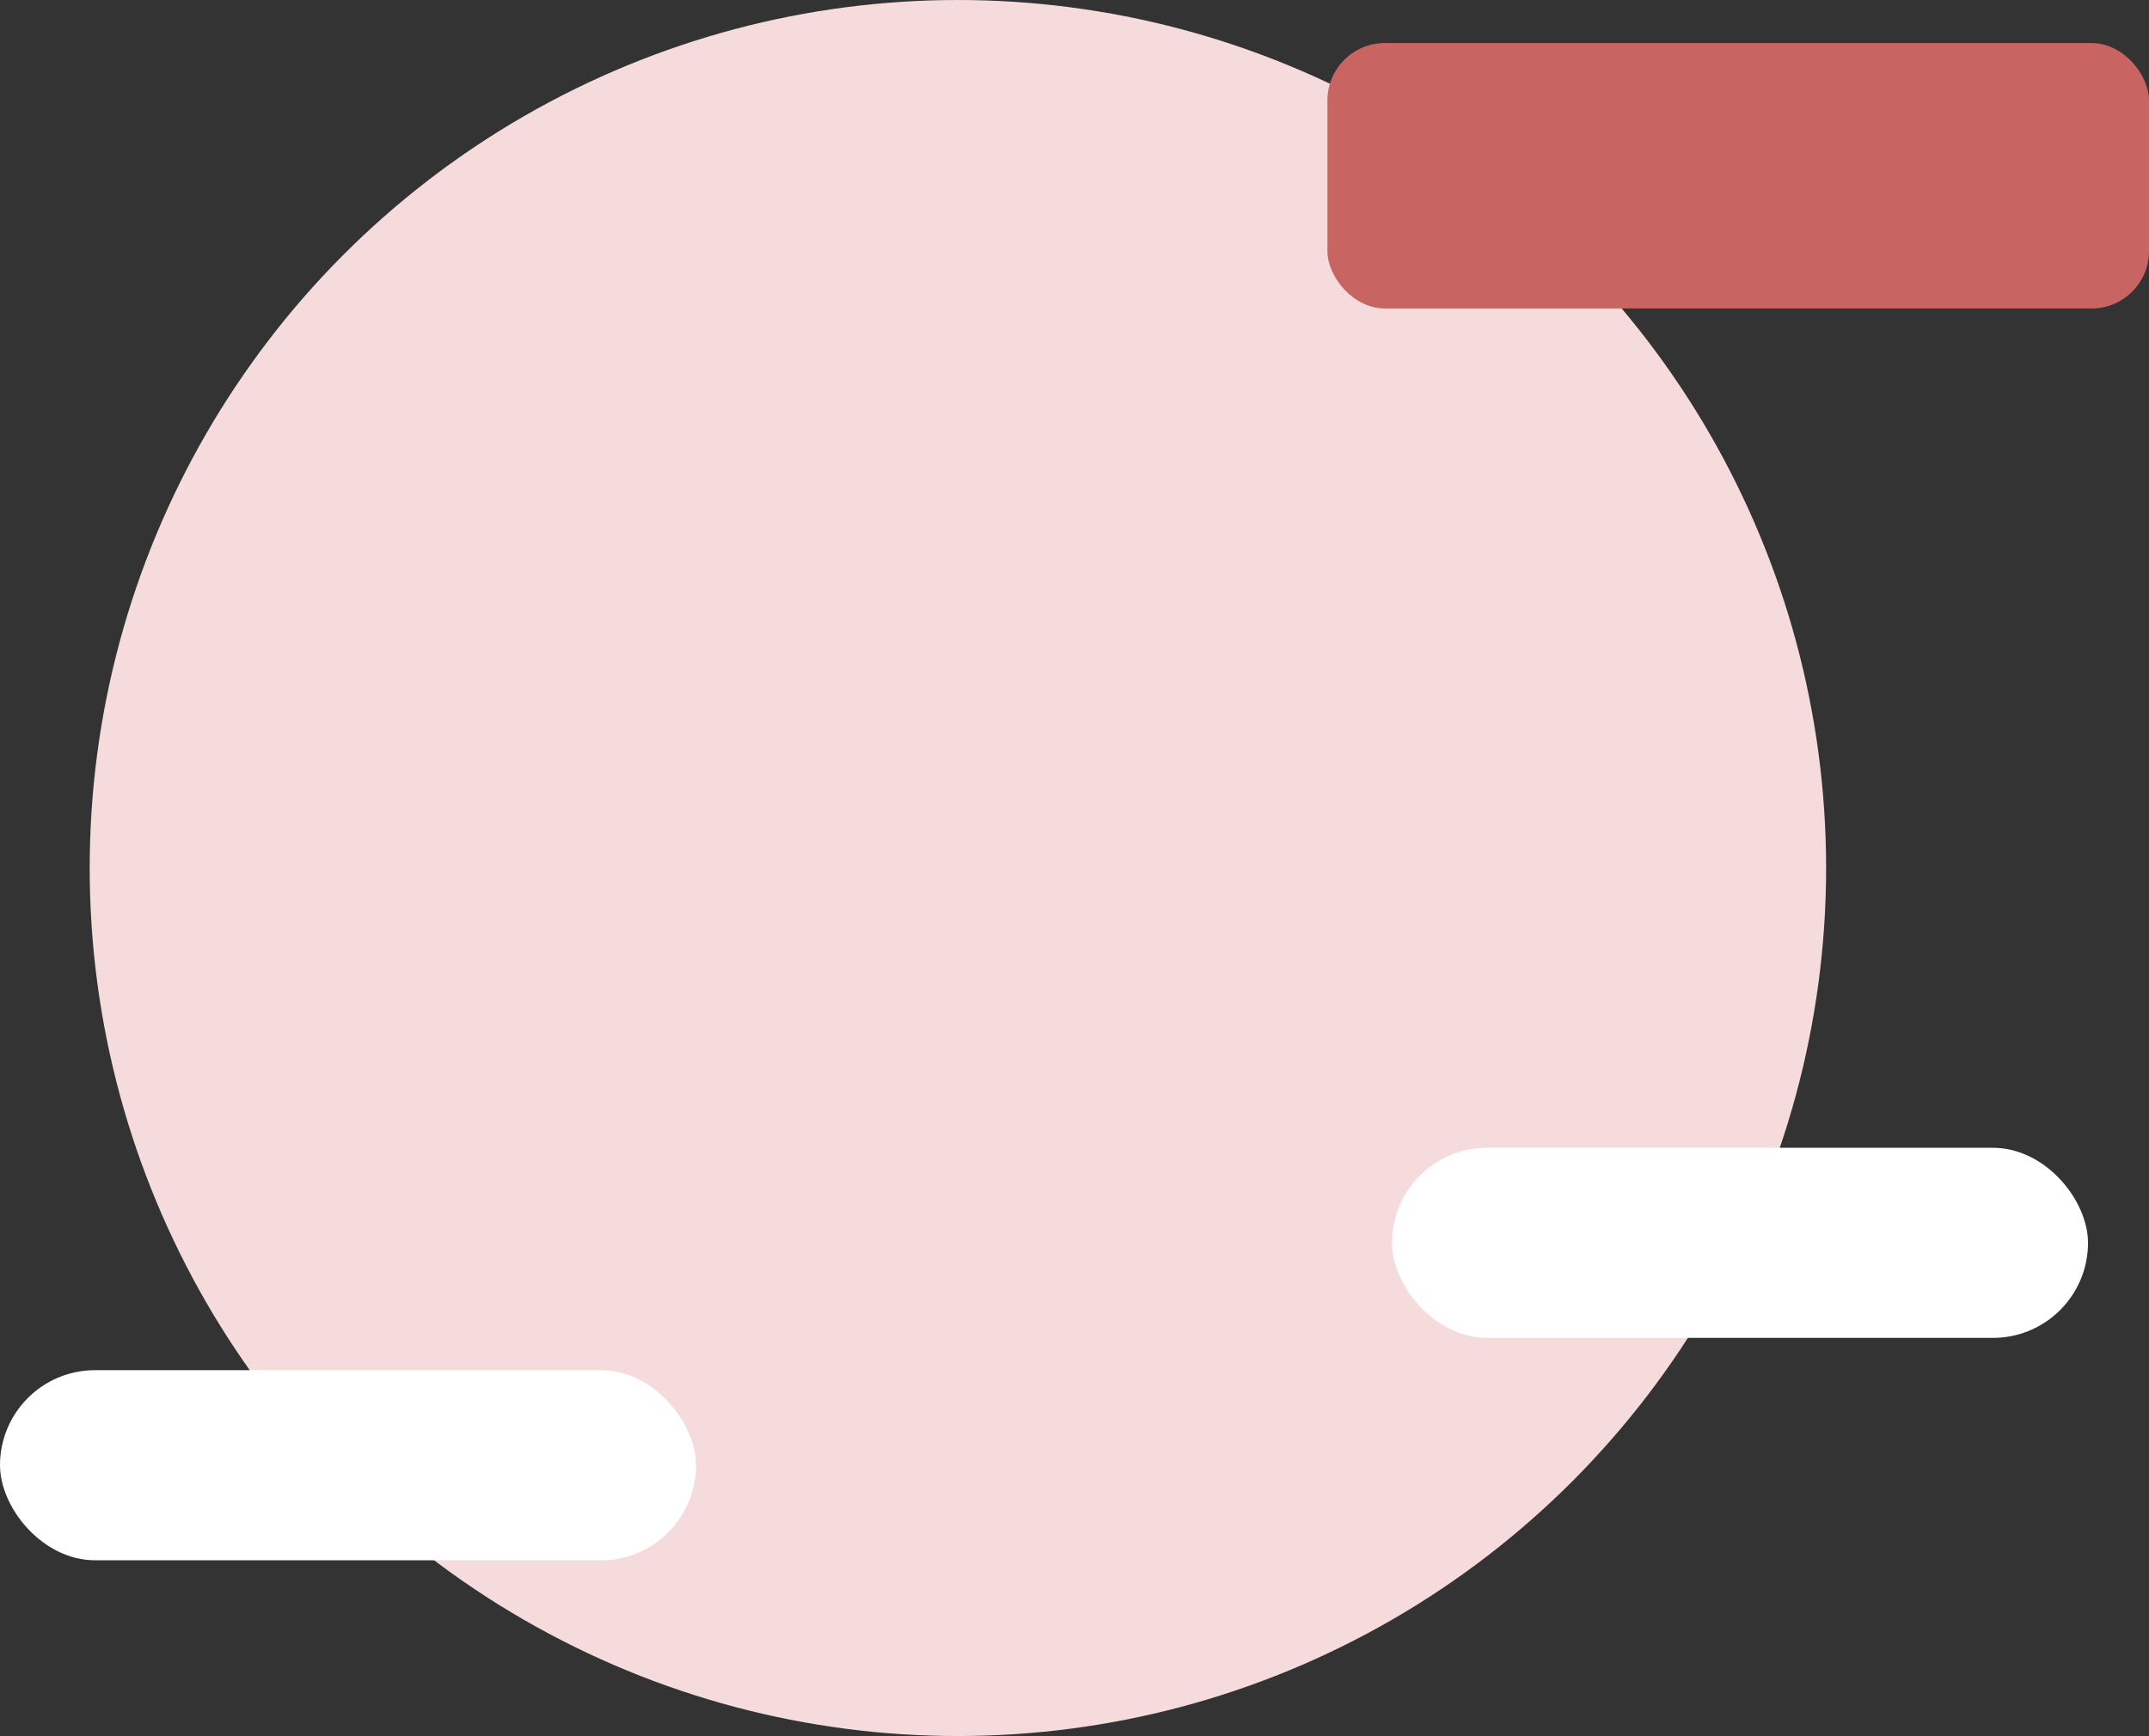 <svg width="599" height="484" viewBox="0 0 599 484" fill="none" xmlns="http://www.w3.org/2000/svg">
<rect x="0" y="0" width="599" height="484" fill="#333333" stroke="none"/>
<g clip-path="url(#clip0_1_2)">
<circle cx="267" cy="242" r="242" fill="#F5DBDC"/>
<rect y="382" width="194" height="53" rx="26.5" fill="white"/>
<rect x="388" y="320" width="194" height="53" rx="26.5" fill="white"/>
<rect x="370" y="12" width="229" height="74" rx="16" fill="#C86562"/>
</g>
<defs>
<clipPath id="clip0_1_2">
<rect width="599" height="484" fill="white"/>
</clipPath>
</defs>
</svg>
